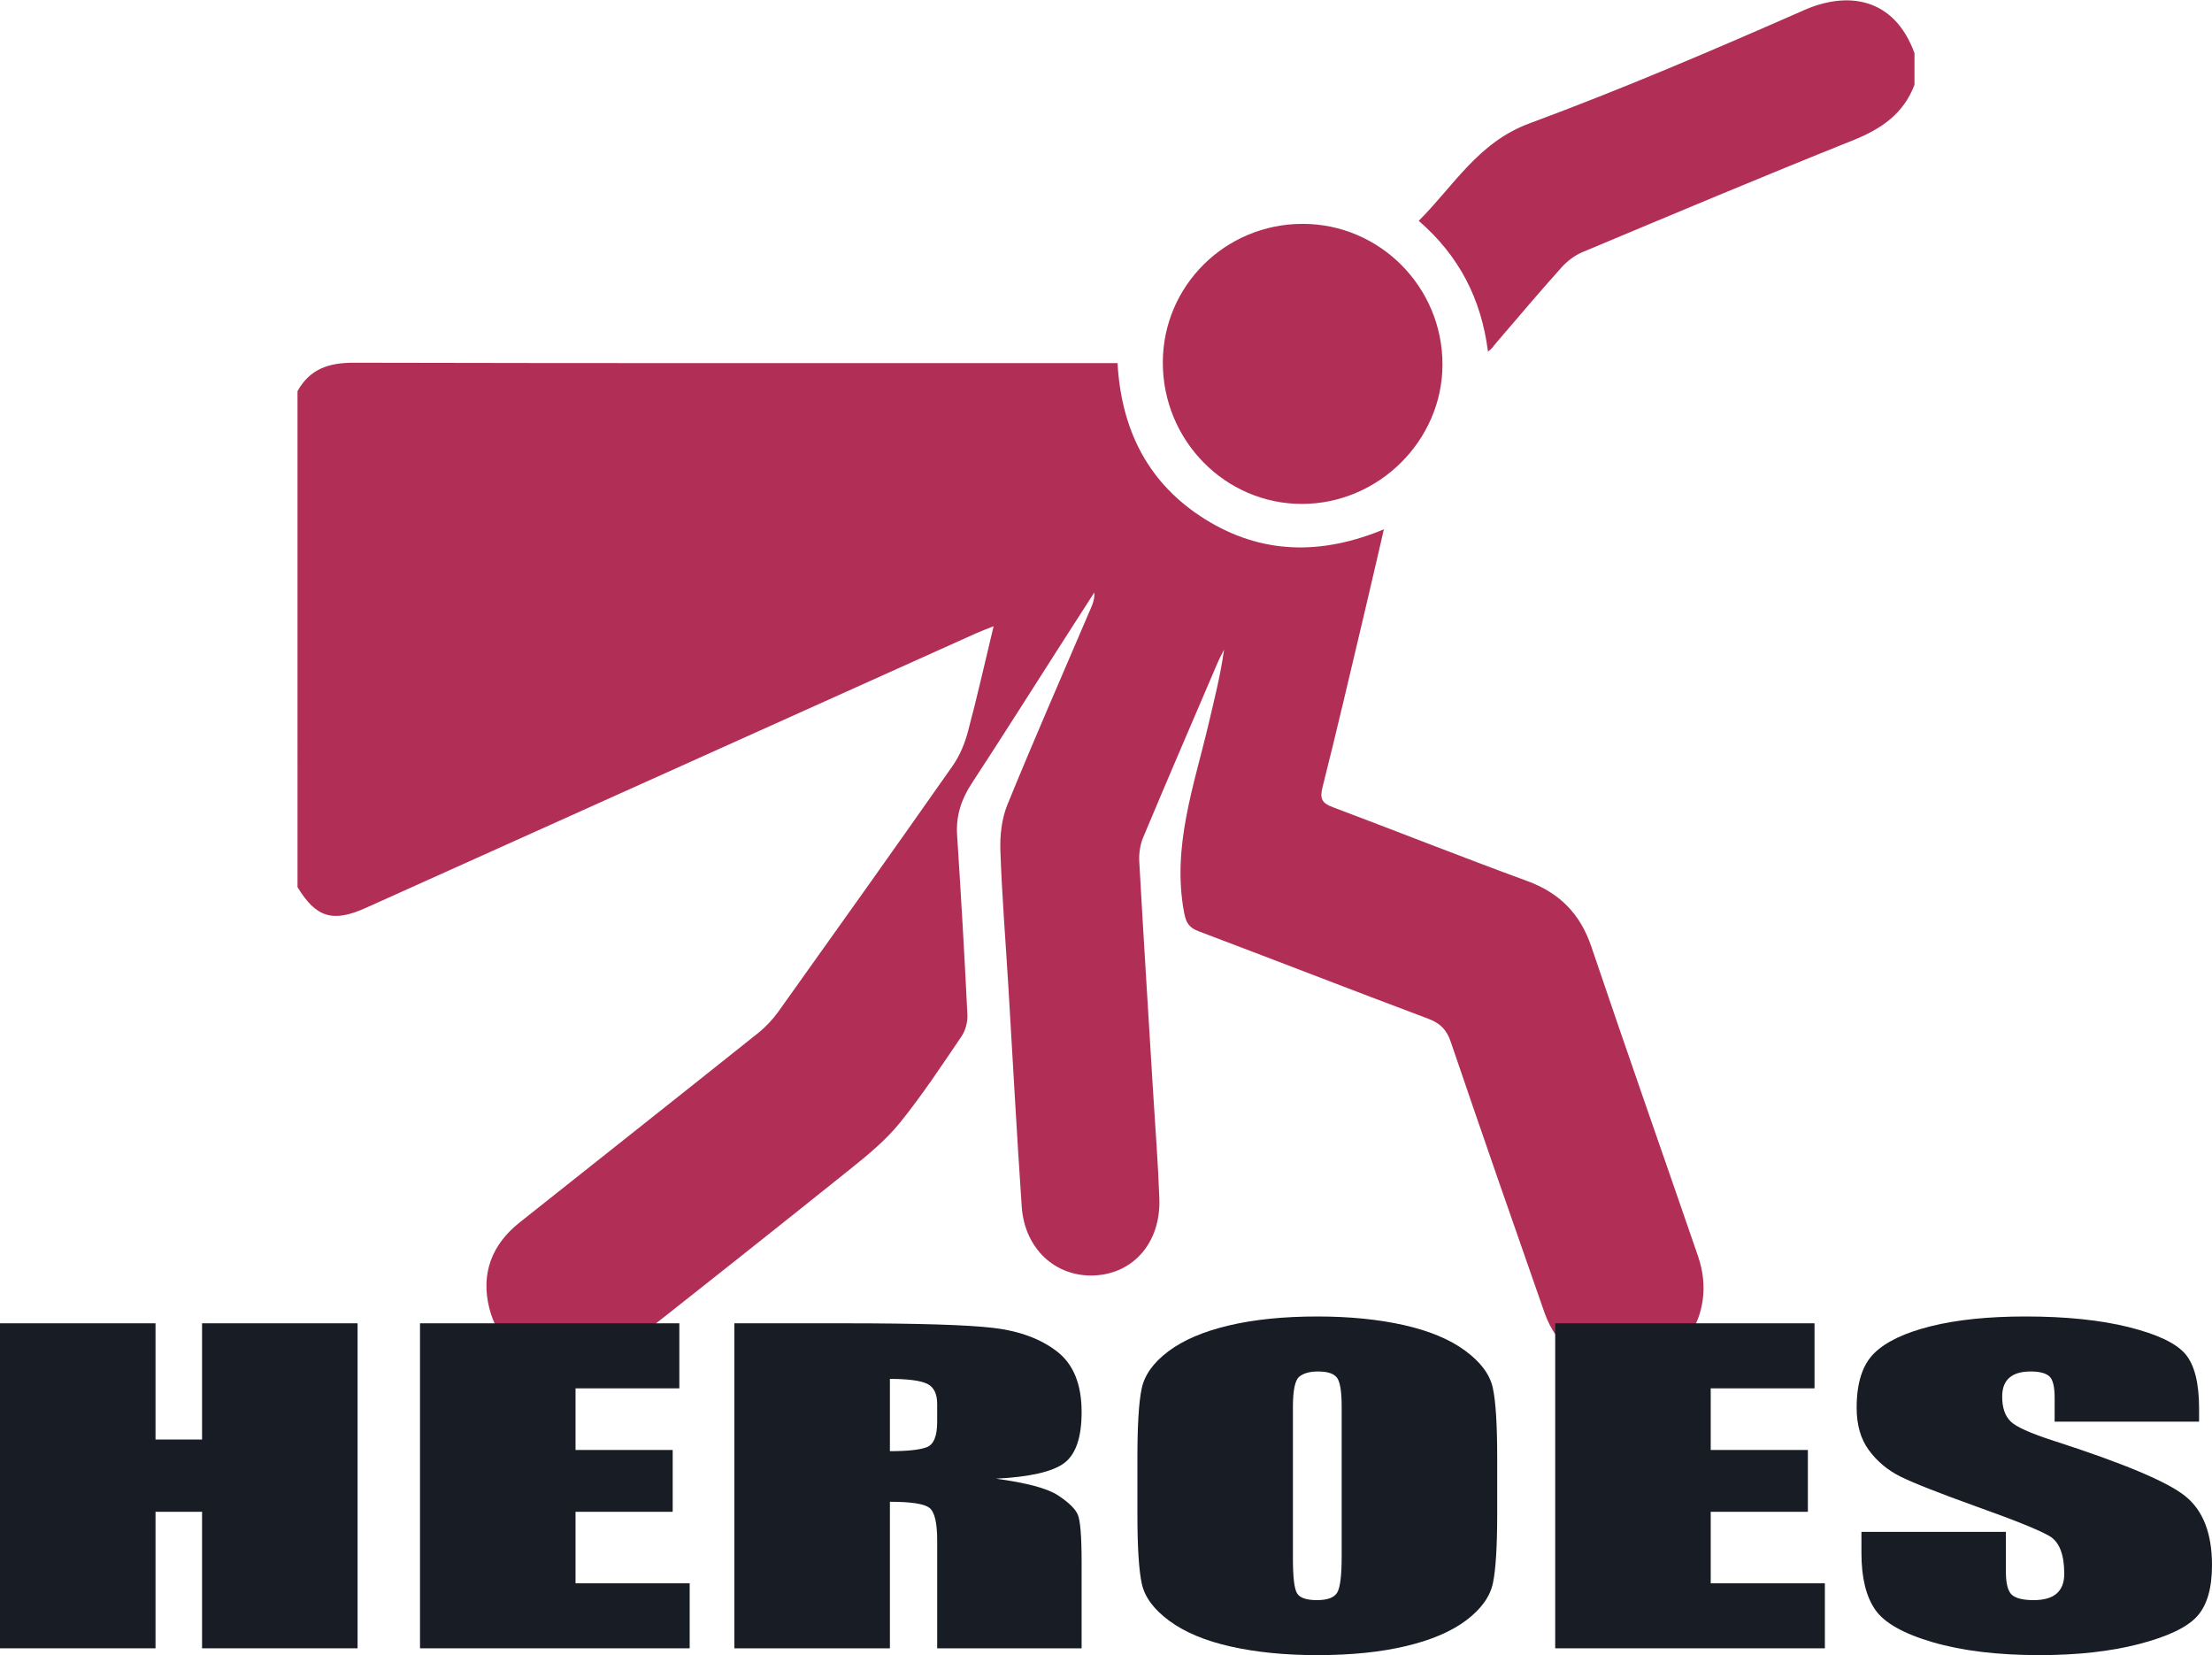 <?xml version="1.0" encoding="utf-8"?>
<!-- Generator: Adobe Illustrator 23.0.3, SVG Export Plug-In . SVG Version: 6.00 Build 0)  -->
<svg version="1.1" id="Layer_1" xmlns="http://www.w3.org/2000/svg" xmlns:xlink="http://www.w3.org/1999/xlink" x="0px" y="0px"
	 viewBox="0 0 539.595 403.648" enable-background="new 0 0 539.595 403.648" xml:space="preserve">
<g>
	<path fill-rule="evenodd" clip-rule="evenodd" fill="#B12F57" d="M72.573,95.402c2.998-5.441,7.673-6.955,13.723-6.941
		c60.474,0.144,120.948,0.087,181.421,0.087c1.523,0,3.045,0,4.895,0c0.911,16.292,7.455,29.39,21.317,38.054
		c13.748,8.592,28.256,8.855,43.654,2.494c-1.682,7.233-3.234,14.015-4.84,20.783c-3.341,14.075-6.611,28.169-10.147,42.194
		c-0.704,2.789-0.037,3.817,2.492,4.766c15.817,5.943,31.521,12.189,47.388,17.993c7.956,2.913,12.995,7.98,15.719,16.047
		c8.519,25.23,17.375,50.344,26.038,75.523c4.958,14.412-4.586,28.177-19.152,27.763c-8.296-0.236-15.324-5.487-18.323-14.048
		c-7.703-21.985-15.355-43.987-22.865-66.039c-1.011-2.971-2.569-4.539-5.494-5.636c-18.702-7.014-37.314-14.269-56.002-21.326
		c-2.329-0.88-3.069-2.02-3.546-4.553c-3.017-16.048,2.419-30.908,5.975-46.041c1.401-5.958,2.91-11.889,3.766-18.088
		c-0.5,1.003-1.051,1.984-1.491,3.013c-6.106,14.244-12.243,28.476-18.233,42.769c-0.75,1.792-1.066,3.94-0.957,5.889
		c1.055,18.833,2.245,37.661,3.392,56.49c0.524,8.582,1.21,17.157,1.509,25.747c0.368,10.561-6.199,18.195-15.71,18.703
		c-9.531,0.508-17.155-6.427-17.863-16.758c-1.23-17.924-2.182-35.864-3.267-53.798c-0.667-11.015-1.563-22.021-1.94-33.045
		c-0.127-3.727,0.318-7.786,1.711-11.199c6.583-16.12,13.587-32.066,20.432-48.081c0.477-1.117,0.875-2.269,0.767-3.669
		c-2.892,4.502-5.791,9-8.677,13.505c-7.058,11.017-14.037,22.085-21.206,33.028c-2.562,3.91-3.892,7.934-3.583,12.653
		c0.954,14.597,1.799,29.203,2.514,43.813c0.086,1.744-0.471,3.824-1.446,5.264c-4.82,7.116-9.579,14.311-14.965,20.989
		c-3.332,4.13-7.538,7.65-11.71,10.994c-18.624,14.93-37.339,29.747-56.097,44.507c-12.136,9.551-28.789,4.333-32.422-10.248
		c-2.085-8.37,0.584-15.448,7.371-20.84c19.396-15.405,38.832-30.762,58.195-46.21c1.872-1.494,3.582-3.315,4.975-5.265
		c14.244-19.939,28.455-39.901,42.525-59.962c1.706-2.433,2.919-5.379,3.691-8.266c2.21-8.256,4.076-16.604,6.274-25.738
		c-1.846,0.743-3.073,1.188-4.26,1.722c-49.634,22.322-99.264,44.652-148.896,66.979c-8.054,3.623-12.105,2.383-16.65-5.065
		C72.573,176.038,72.573,135.721,72.573,95.402z"/>
	<path fill-rule="evenodd" clip-rule="evenodd" fill="#B12F57" d="M467.022,20.673c-2.677,7.118-8.16,10.802-15.039,13.556
		c-22.08,8.838-44.007,18.063-65.945,27.255c-1.908,0.8-3.74,2.198-5.13,3.746c-5.396,6.009-10.606,12.185-15.864,18.316
		c-0.639,0.743-1.148,1.596-2.069,2.178c-1.655-12.844-6.983-23.28-16.889-31.87c8.573-8.556,14.483-19.129,27.005-23.763
		c22.654-8.384,44.914-17.901,67.033-27.636c10.401-4.578,21.882-3.244,26.898,10.514C467.022,15.536,467.022,18.104,467.022,20.673
		z"/>
	<path fill-rule="evenodd" clip-rule="evenodd" fill="#B12F57" d="M283.659,88.417c0.007-18.709,15.236-33.813,34.104-33.821
		c18.829-0.009,34.157,15.424,34.114,34.347c-0.041,18.51-15.588,33.923-34.247,33.952
		C298.911,122.924,283.652,107.437,283.659,88.417z"/>
</g>
<g>
	<path fill="#171C25" d="M87.229,322.723v79.261H49.292v-33.291H37.937v33.291H0v-79.261h37.937v28.346h11.354v-28.346H87.229z"/>
	<path fill="#171C25" d="M102.458,322.723h63.259v15.862h-25.322v15.03h23.7v15.078h-23.7v17.429h27.845v15.862h-65.782V322.723z"/>
	<path fill="#171C25" d="M179.144,322.723h26.854c17.901,0,30.022,0.375,36.36,1.126c6.337,0.751,11.503,2.668,15.499,5.752
		c3.995,3.084,5.993,8.005,5.993,14.761c0,6.169-1.412,10.314-4.235,12.435c-2.824,2.122-8.38,3.395-16.671,3.819
		c7.509,1.012,12.555,2.366,15.139,4.063c2.582,1.698,4.19,3.256,4.821,4.676s0.946,5.329,0.946,11.725v20.905h-35.234v-26.339
		c0-4.242-0.617-6.87-1.847-7.882c-1.232-1.012-4.46-1.517-9.687-1.517v35.738h-37.937V322.723z M217.082,336.284v17.624
		c4.265,0,7.254-0.319,8.966-0.955c1.712-0.636,2.568-2.7,2.568-6.193v-4.357c0-2.513-0.826-4.162-2.478-4.945
		C224.485,336.676,221.466,336.284,217.082,336.284z"/>
	<path fill="#171C25" d="M365.227,369.134c0,7.964-0.345,13.603-1.036,16.915c-0.691,3.313-2.853,6.34-6.488,9.081
		c-3.635,2.742-8.546,4.846-14.734,6.316c-6.188,1.468-13.396,2.203-21.627,2.203c-7.811,0-14.824-0.694-21.042-2.081
		c-6.218-1.387-11.219-3.467-15.003-6.242c-3.785-2.774-6.038-5.793-6.759-9.057c-0.721-3.263-1.08-8.975-1.08-17.135v-13.561
		c0-7.962,0.343-13.601,1.036-16.914c0.689-3.312,2.853-6.34,6.488-9.081c3.633-2.742,8.546-4.847,14.734-6.316
		c6.186-1.468,13.394-2.203,21.627-2.203c7.809,0,14.824,0.694,21.042,2.081c6.218,1.388,11.219,3.469,15.003,6.242
		c3.785,2.774,6.039,5.793,6.76,9.057c0.721,3.265,1.08,8.976,1.08,17.135V369.134z M327.289,343.089
		c0-3.688-0.375-6.046-1.126-7.075c-0.753-1.028-2.298-1.542-4.641-1.542c-1.982,0-3.499,0.416-4.549,1.249
		c-1.052,0.832-1.577,3.289-1.577,7.368v37.011c0,4.602,0.343,7.441,1.036,8.518c0.689,1.077,2.298,1.616,4.821,1.616
		c2.581,0,4.236-0.62,4.957-1.861c0.721-1.24,1.08-4.193,1.08-8.862V343.089z"/>
	<path fill="#171C25" d="M379.376,322.723h63.259v15.862h-25.322v15.03h23.7v15.078h-23.7v17.429h27.845v15.862h-65.782V322.723z"/>
	<path fill="#171C25" d="M536.441,346.712h-35.234v-5.875c0-2.742-0.451-4.487-1.351-5.238c-0.901-0.751-2.404-1.126-4.506-1.126
		c-2.284,0-4.009,0.507-5.181,1.519c-1.172,1.013-1.758,2.547-1.758,4.605c0,2.645,0.658,4.638,1.976,5.977
		c1.257,1.339,4.831,2.955,10.72,4.846c16.888,5.446,27.523,9.914,31.91,13.406c4.384,3.493,6.577,9.123,6.577,16.89
		c0,5.647-1.216,9.809-3.649,12.484c-2.433,2.676-7.134,4.92-14.103,6.731c-6.97,1.812-15.079,2.717-24.33,2.717
		c-10.153,0-18.819-1.045-25.997-3.133c-7.179-2.088-11.881-4.749-14.103-7.98c-2.223-3.231-3.334-7.816-3.334-13.757v-5.189h35.234
		v9.645c0,2.97,0.496,4.879,1.487,5.728c0.991,0.849,2.749,1.273,5.272,1.273c2.523,0,4.4-0.539,5.631-1.616
		c1.231-1.077,1.847-2.676,1.847-4.798c0-4.667-1.171-7.719-3.514-9.155c-2.403-1.436-8.321-3.835-17.752-7.197
		c-9.432-3.394-15.68-5.858-18.743-7.392c-3.064-1.534-5.603-3.655-7.614-6.364c-2.014-2.709-3.019-6.169-3.019-10.379
		c0-6.071,1.426-10.509,4.281-13.316c2.853-2.806,7.464-5.001,13.832-6.584c6.368-1.583,14.058-2.375,23.069-2.375
		c9.852,0,18.248,0.865,25.187,2.595c6.939,1.73,11.535,3.909,13.788,6.536s3.379,7.091,3.379,13.389V346.712z"/>
</g>
</svg>
